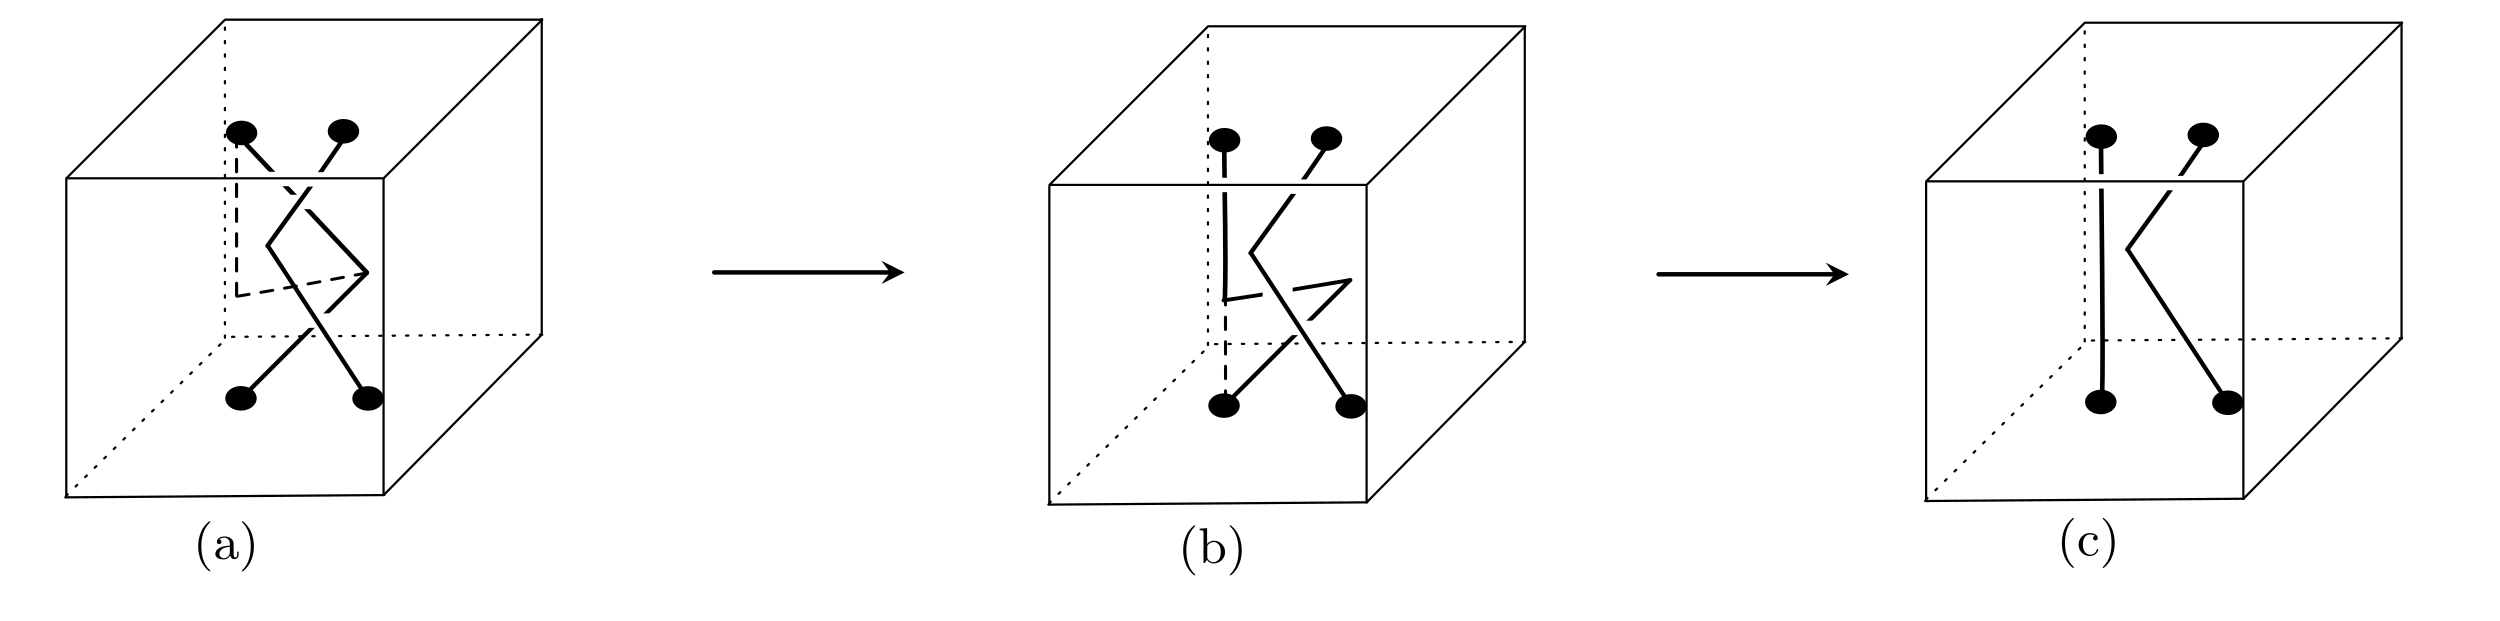 <?xml version="1.0" encoding="UTF-8" standalone="no"?>
<svg
   width="446.759pt"
   height="111.008pt"
   viewBox="0 0 446.759 111.008"
   version="1.1"
   id="svg50"
   sodipodi:docname="b4.svg"
   inkscape:version="1.4 (1:1.4+202410161351+e7c3feb100)"
   xmlns:inkscape="http://www.inkscape.org/namespaces/inkscape"
   xmlns:sodipodi="http://sodipodi.sourceforge.net/DTD/sodipodi-0.dtd"
   xmlns:xlink="http://www.w3.org/1999/xlink"
   xmlns="http://www.w3.org/2000/svg"
   xmlns:svg="http://www.w3.org/2000/svg">
  <sodipodi:namedview
     id="namedview50"
     pagecolor="#ffffff"
     bordercolor="#000000"
     borderopacity="0.25"
     inkscape:showpageshadow="2"
     inkscape:pageopacity="0.0"
     inkscape:pagecheckerboard="0"
     inkscape:deskcolor="#d1d1d1"
     inkscape:document-units="pt"
     inkscape:zoom="1.6025321"
     inkscape:cx="321.36642"
     inkscape:cy="114.81829"
     inkscape:window-width="1920"
     inkscape:window-height="1043"
     inkscape:window-x="0"
     inkscape:window-y="0"
     inkscape:window-maximized="1"
     inkscape:current-layer="surface1" />
  <defs
     id="defs6">
    <g
       id="g6">
      <symbol
         overflow="visible"
         id="glyph0-0">
        <path
           style="stroke:none;"
           d=""
           id="path1" />
      </symbol>
      <symbol
         overflow="visible"
         id="glyph0-1">
        <path
           style="stroke:none;"
           d="M 3.062 2.141 C 3.062 2.094 3.031 2.062 2.984 2 C 1.828 0.938 1.469 -0.672 1.469 -2.25 C 1.469 -3.625 1.734 -5.312 3 -6.516 C 3.047 -6.562 3.062 -6.578 3.062 -6.625 C 3.062 -6.688 3.016 -6.734 2.953 -6.734 C 2.844 -6.734 2.031 -6.078 1.547 -5.109 C 1.125 -4.25 0.906 -3.312 0.906 -2.25 C 0.906 -1.609 0.984 -0.578 1.484 0.469 C 2.016 1.578 2.844 2.234 2.953 2.234 C 3.016 2.234 3.062 2.203 3.062 2.141 Z M 3.062 2.141 "
           id="path2" />
      </symbol>
      <symbol
         overflow="visible"
         id="glyph0-2">
        <path
           style="stroke:none;"
           d="M 3.062 -0.641 C 3.109 -0.266 3.375 0.047 3.766 0.047 C 3.984 0.047 4.547 -0.078 4.547 -0.797 L 4.547 -1.297 L 4.297 -1.297 L 4.297 -0.812 C 4.297 -0.703 4.297 -0.266 3.969 -0.266 C 3.656 -0.266 3.656 -0.688 3.656 -0.828 L 3.656 -2.406 C 3.656 -2.922 3.656 -3.219 3.25 -3.594 C 2.922 -3.891 2.484 -4.016 2.031 -4.016 C 1.281 -4.016 0.656 -3.641 0.656 -3.062 C 0.656 -2.797 0.844 -2.641 1.078 -2.641 C 1.312 -2.641 1.484 -2.812 1.484 -3.047 C 1.484 -3.438 1.094 -3.484 1.078 -3.484 C 1.328 -3.719 1.766 -3.797 2.016 -3.797 C 2.469 -3.797 2.984 -3.453 2.984 -2.656 L 2.984 -2.375 C 2.5 -2.344 1.828 -2.312 1.234 -2.016 C 0.578 -1.703 0.391 -1.234 0.391 -0.875 C 0.391 -0.141 1.25 0.094 1.859 0.094 C 2.594 0.094 2.938 -0.391 3.062 -0.641 Z M 2.984 -1.266 C 2.984 -0.391 2.312 -0.125 1.922 -0.125 C 1.5 -0.125 1.109 -0.438 1.109 -0.875 C 1.109 -1.469 1.609 -2.094 2.984 -2.156 Z M 2.984 -1.266 "
           id="path3" />
      </symbol>
      <symbol
         overflow="visible"
         id="glyph0-3">
        <path
           style="stroke:none;"
           d="M 2.672 -2.25 C 2.672 -2.984 2.562 -3.969 2.094 -4.969 C 1.562 -6.078 0.734 -6.734 0.625 -6.734 C 0.531 -6.734 0.516 -6.656 0.516 -6.625 C 0.516 -6.578 0.531 -6.562 0.594 -6.5 C 1.125 -6.031 2.109 -4.812 2.109 -2.25 C 2.109 -0.969 1.875 0.812 0.578 2.031 C 0.562 2.047 0.516 2.094 0.516 2.141 C 0.516 2.156 0.531 2.234 0.625 2.234 C 0.734 2.234 1.547 1.594 2.031 0.609 C 2.453 -0.25 2.672 -1.172 2.672 -2.25 Z M 2.672 -2.25 "
           id="path4" />
      </symbol>
      <symbol
         overflow="visible"
         id="glyph0-4">
        <path
           style="stroke:none;"
           d="M 1.625 -2.859 C 1.625 -3.031 1.625 -3.047 1.719 -3.188 C 2.031 -3.594 2.469 -3.734 2.812 -3.734 C 3.188 -3.734 3.547 -3.531 3.781 -3.141 C 4.016 -2.766 4.031 -2.234 4.031 -1.953 C 4.031 -1.531 3.984 -1.047 3.75 -0.688 C 3.547 -0.406 3.188 -0.125 2.703 -0.125 C 2.312 -0.125 1.969 -0.344 1.75 -0.672 C 1.625 -0.859 1.625 -0.875 1.625 -1.047 Z M 1.547 -0.547 C 1.828 -0.156 2.266 0.094 2.75 0.094 C 3.828 0.094 4.812 -0.766 4.812 -1.938 C 4.812 -3.062 3.922 -3.969 2.844 -3.969 C 2.234 -3.969 1.812 -3.656 1.594 -3.406 L 1.594 -6.219 L 0.266 -6.125 L 0.266 -5.844 C 0.875 -5.844 0.953 -5.781 0.953 -5.344 L 0.953 0 L 1.203 0 Z M 1.547 -0.547 "
           id="path5" />
      </symbol>
      <symbol
         overflow="visible"
         id="glyph0-5">
        <path
           style="stroke:none;"
           d="M 3.266 -3.531 C 3.078 -3.484 2.891 -3.359 2.891 -3.109 C 2.891 -2.875 3.078 -2.688 3.312 -2.688 C 3.547 -2.688 3.734 -2.844 3.734 -3.125 C 3.734 -3.672 3.109 -4.016 2.312 -4.016 C 1.172 -4.016 0.312 -3.062 0.312 -1.938 C 0.312 -0.781 1.234 0.094 2.297 0.094 C 3.547 0.094 3.828 -0.984 3.828 -1.062 C 3.828 -1.172 3.734 -1.172 3.703 -1.172 C 3.609 -1.172 3.609 -1.156 3.547 -1 C 3.344 -0.391 2.844 -0.156 2.391 -0.156 C 1.812 -0.156 1.078 -0.625 1.078 -1.953 C 1.078 -3.344 1.797 -3.766 2.328 -3.766 C 2.453 -3.766 2.938 -3.75 3.266 -3.531 Z M 3.266 -3.531 "
           id="path6" />
      </symbol>
    </g>
  </defs>
  <g
     id="surface1"
     transform="translate(-2.34,-1.521)">
    <rect
       style="fill:#ffffff;stroke-width:0.46"
       id="rect2"
       width="446.949"
       height="112.322"
       x="2.34"
       y="0.585" />
    <path
       style="fill:none;stroke:#000000;stroke-width:0.399;stroke-linecap:round;stroke-linejoin:round;stroke-miterlimit:10;stroke-opacity:1"
       d="M -0.002,0.001 V 56.693"
       transform="matrix(1,0,0,-1,14.189,90.22)"
       id="path8" />
    <path
       style="fill:none;stroke:#000000;stroke-width:0.398;stroke-linecap:round;stroke-linejoin:round;stroke-miterlimit:10;stroke-opacity:1"
       d="M 70.883,89.986 V 33.527"
       id="path9" />
    <path
       style="fill:none;stroke:#000000;stroke-width:0.399;stroke-linecap:round;stroke-linejoin:round;stroke-miterlimit:10;stroke-dasharray:0.399, 1.993;stroke-opacity:1"
       d="M 28.346,28.345 V 85.04"
       id="path10"
       transform="matrix(1,0,0,-1,14.189,90.22)" />
    <path
       style="fill:#000000;fill-opacity:1;fill-rule:nonzero;stroke:none;stroke-width:1.039"
       d="m 48.314,25.284 c 0,-1.216 -1.257,-2.199 -2.809,-2.199 -1.551,0 -2.809,0.983 -2.809,2.199 0,1.212 1.257,2.195 2.809,2.195 1.551,0 2.809,-0.983 2.809,-2.195 z m 0,0"
       id="path15" />
    <g
       style="fill:#000000;fill-opacity:1"
       id="g20"
       transform="translate(28.549,0.936)">
      <use
         xlink:href="#glyph0-1"
         x="8.302"
         y="100.465"
         id="use18" />
      <use
         xlink:href="#glyph0-2"
         x="11.886"
         y="100.465"
         id="use19" />
      <use
         xlink:href="#glyph0-3"
         x="16.494"
         y="100.465"
         id="use20" />
    </g>
    <path
       style="fill:none;stroke:#000000;stroke-width:0.797;stroke-linecap:round;stroke-linejoin:round;stroke-miterlimit:10;stroke-opacity:1"
       d="m 129.979,50.204 h 31.426"
       id="path20" />
    <path
       style="fill:#000000;fill-opacity:1;fill-rule:nonzero;stroke:none"
       d="m 163.995,50.204 -4.145,-2.074 1.555,2.074 -1.555,2.07"
       id="path21" />
    <g
       style="fill:#000000;fill-opacity:1"
       id="g35"
       transform="translate(34.748,1.655)">
      <use
         xlink:href="#glyph0-1"
         x="178.125"
         y="100.465"
         id="use33" />
      <use
         xlink:href="#glyph0-4"
         x="181.709"
         y="100.465"
         id="use34" />
      <use
         xlink:href="#glyph0-3"
         x="186.829"
         y="100.465"
         id="use35" />
    </g>
    <path
       style="fill:none;stroke:#000000;stroke-width:0.797;stroke-linecap:round;stroke-linejoin:round;stroke-miterlimit:10;stroke-opacity:1"
       d="m 298.737,50.535 c 1.44,0 17.243,0 31.426,0"
       id="path35"
       sodipodi:nodetypes="cc" />
    <path
       style="fill:#000000;fill-opacity:1;fill-rule:nonzero;stroke:none"
       d="m 332.753,50.535 -4.145,-2.074 1.555,2.074 -1.555,2.07"
       id="path36" />
    <g
       style="fill:#000000;fill-opacity:1"
       id="g50"
       transform="translate(21.18,0.331)">
      <use
         xlink:href="#glyph0-1"
         x="348.715"
         y="100.465"
         id="use48" />
      <use
         xlink:href="#glyph0-5"
         x="352.299"
         y="100.465"
         id="use49" />
      <use
         xlink:href="#glyph0-3"
         x="356.395"
         y="100.465"
         id="use50" />
    </g>
    <path
       style="fill:#000000;fill-opacity:1;fill-rule:nonzero;stroke:none;stroke-width:1.039"
       d="m 66.53,24.983 c 0,-1.216 -1.257,-2.199 -2.809,-2.199 -1.551,0 -2.809,0.983 -2.809,2.199 0,1.212 1.257,2.195 2.809,2.195 1.551,0 2.809,-0.983 2.809,-2.195 z m 0,0"
       id="path15-6"
       inkscape:transform-center-x="-0.13746025"
       inkscape:transform-center-y="-0.75199027" />
    <path
       style="fill:#000000;fill-opacity:1;fill-rule:nonzero;stroke:none;stroke-width:1.039"
       d="m 48.214,72.704 c 0,-1.216 -1.257,-2.199 -2.809,-2.199 -1.551,0 -2.809,0.983 -2.809,2.199 0,1.212 1.257,2.195 2.809,2.195 1.551,0 2.809,-0.983 2.809,-2.195 z m 0,0"
       id="path15-9" />
    <path
       style="fill:#000000;fill-opacity:1;fill-rule:nonzero;stroke:none;stroke-width:1.039"
       d="m 70.919,72.723 c 0,-1.216 -1.257,-2.199 -2.809,-2.199 -1.551,0 -2.809,0.983 -2.809,2.199 0,1.212 1.257,2.195 2.809,2.195 1.551,0 2.809,-0.983 2.809,-2.195 z m 0,0"
       id="path15-9-3" />
    <path
       style="fill:none;stroke:#000000;stroke-width:0.399;stroke-linecap:round;stroke-linejoin:round;stroke-miterlimit:10;stroke-dasharray:0.399, 1.993;stroke-opacity:1"
       d="M 14.149,90.133 42.814,61.986"
       id="path11-4"
       sodipodi:nodetypes="cc" />
    <path
       style="fill:none;stroke:#000000;stroke-width:0.399;stroke-linecap:round;stroke-linejoin:round;stroke-miterlimit:10;stroke-dasharray:0.399, 1.993;stroke-opacity:1"
       d="M 99.224,61.318 42.829,61.719"
       id="path11-5"
       sodipodi:nodetypes="cc" />
    <path
       style="fill:none;stroke:#000000;stroke-width:0.399;stroke-linecap:round;stroke-linejoin:round;stroke-miterlimit:10;stroke-opacity:1"
       d="m 70.994,89.992 -56.98,0.406"
       id="path9-2"
       sodipodi:nodetypes="cc" />
    <path
       style="fill:none;stroke:#000000;stroke-width:0.4;stroke-linecap:round;stroke-linejoin:round;stroke-miterlimit:10;stroke-opacity:1"
       d="M 98.968,61.519 71.006,89.887"
       id="path9-2-5"
       sodipodi:nodetypes="cc" />
    <path
       style="fill:none;stroke:#000000;stroke-width:0.398;stroke-linecap:round;stroke-linejoin:round;stroke-miterlimit:10;stroke-opacity:1"
       d="M 99.151,61.379 V 56.512 4.92"
       id="path9-4"
       sodipodi:nodetypes="ccc" />
    <path
       style="fill:none;stroke:#000000;stroke-width:0.767;stroke-linecap:round;stroke-linejoin:round;stroke-miterlimit:10;stroke-opacity:1"
       d="M 45.455,72.711 67.873,50.313"
       id="path20-7"
       sodipodi:nodetypes="cc" />
    <path
       style="fill:none;stroke:#000000;stroke-width:0.554;stroke-linecap:round;stroke-linejoin:round;stroke-miterlimit:10;stroke-dasharray:2.214, 2.214;stroke-dashoffset:0;stroke-opacity:1"
       d="m 44.62,54.361 -0.009,-28.372"
       id="path20-7-3"
       sodipodi:nodetypes="cc" />
    <path
       d="M 117.342,92.787"
       style="fill:none;stroke:#000000;stroke-width:0.797;stroke-linecap:round;stroke-linejoin:round;stroke-miterlimit:10;stroke-opacity:1"
       id="path1-4" />
    <path
       d="M 46.385,27.359 67.907,50.239"
       style="fill:none;stroke:#000000;stroke-width:0.83;stroke-linecap:round;stroke-linejoin:round;stroke-miterlimit:10;stroke-opacity:1"
       id="path1-43"
       sodipodi:nodetypes="cc" />
    <rect
       style="fill:#ffffff;stroke-width:0.441;stroke-dasharray:1.766, 1.766;stroke-dashoffset:0"
       id="rect1-5-5"
       width="5.361"
       height="2.578"
       x="53.42"
       y="36.325" />
    <rect
       style="fill:#ffffff;stroke-width:0.441;stroke-dasharray:1.766, 1.766;stroke-dashoffset:0"
       id="rect1-5-5-2"
       width="5.361"
       height="2.578"
       x="56.483"
       y="57.529" />
    <path
       d="M 50.145,45.444 C 57.671,34.989 57.637,35.304 63.463,26.72"
       style="fill:none;stroke:#000000;stroke-width:0.792;stroke-linecap:round;stroke-linejoin:round;stroke-miterlimit:10;stroke-opacity:1"
       id="path1-0"
       sodipodi:nodetypes="cc" />
    <path
       d="M 67.518,71.904 50.329,45.643"
       style="fill:none;stroke:#000000;stroke-width:0.771;stroke-linecap:round;stroke-linejoin:round;stroke-miterlimit:10;stroke-opacity:1"
       id="path1-7"
       sodipodi:nodetypes="cc" />
    <path
       style="fill:none;stroke:#000000;stroke-width:0.535;stroke-linecap:round;stroke-linejoin:round;stroke-miterlimit:10;stroke-dasharray:2.141, 2.141;stroke-dashoffset:0;stroke-opacity:1"
       d="m 44.742,54.469 c 7.305,-1.173 14.605,-2.559 23.235,-4.186"
       id="path20-7-6"
       sodipodi:nodetypes="cc"
       inkscape:transform-center-x="1.4104696"
       inkscape:transform-center-y="-1.2669336" />
    <rect
       style="fill:#ffffff;stroke-width:0.441;stroke-dasharray:1.766, 1.766;stroke-dashoffset:0"
       id="rect1"
       width="5.361"
       height="2.578"
       x="49.417"
       y="32.22" />
    <rect
       style="fill:#ffffff;stroke-width:0.441;stroke-dasharray:1.766, 1.766;stroke-dashoffset:0"
       id="rect1-5"
       width="5.361"
       height="2.578"
       x="56.264"
       y="32.293" />
    <path
       style="fill:none;stroke:#000000;stroke-width:0.399;stroke-linecap:round;stroke-linejoin:round;stroke-miterlimit:10;stroke-opacity:1"
       d="M 14.204,33.382 H 70.899 L 99.247,5.038 H 42.552 Z m 0,0"
       id="path7-5" />
    <path
       style="fill:none;stroke:#000000;stroke-width:0.399;stroke-linecap:round;stroke-linejoin:round;stroke-miterlimit:10;stroke-opacity:1"
       d="M 189.861,91.519 V 34.827"
       id="path8-9" />
    <path
       style="fill:none;stroke:#000000;stroke-width:0.398;stroke-linecap:round;stroke-linejoin:round;stroke-miterlimit:10;stroke-opacity:1"
       d="M 246.556,91.286 V 34.827"
       id="path9-1" />
    <path
       style="fill:none;stroke:#000000;stroke-width:0.399;stroke-linecap:round;stroke-linejoin:round;stroke-miterlimit:10;stroke-dasharray:0.399, 1.993;stroke-opacity:1"
       d="M 218.208,63.175 V 6.48"
       id="path10-2" />
    <path
       style="fill:#000000;fill-opacity:1;fill-rule:nonzero;stroke:none;stroke-width:1.039"
       d="m 223.987,26.585 c 0,-1.216 -1.257,-2.199 -2.809,-2.199 -1.551,0 -2.809,0.983 -2.809,2.199 0,1.212 1.257,2.195 2.809,2.195 1.551,0 2.809,-0.983 2.809,-2.195 z m 0,0"
       id="path15-7" />
    <path
       style="fill:#000000;fill-opacity:1;fill-rule:nonzero;stroke:none;stroke-width:1.039"
       d="m 242.203,26.283 c 0,-1.216 -1.257,-2.199 -2.809,-2.199 -1.551,0 -2.809,0.983 -2.809,2.199 0,1.212 1.257,2.195 2.809,2.195 1.551,0 2.809,-0.983 2.809,-2.195 z m 0,0"
       id="path15-6-0"
       inkscape:transform-center-x="-0.13746025"
       inkscape:transform-center-y="-0.75199027" />
    <path
       style="fill:#000000;fill-opacity:1;fill-rule:nonzero;stroke:none;stroke-width:1.039"
       d="m 223.887,74.004 c 0,-1.216 -1.257,-2.199 -2.809,-2.199 -1.551,0 -2.809,0.983 -2.809,2.199 0,1.212 1.257,2.195 2.809,2.195 1.551,0 2.809,-0.983 2.809,-2.195 z m 0,0"
       id="path15-9-9" />
    <path
       style="fill:#000000;fill-opacity:1;fill-rule:nonzero;stroke:none;stroke-width:1.039"
       d="m 246.592,74.141 c 0,-1.216 -1.257,-2.199 -2.809,-2.199 -1.551,0 -2.809,0.983 -2.809,2.199 0,1.212 1.257,2.195 2.809,2.195 1.551,0 2.809,-0.983 2.809,-2.195 z m 0,0"
       id="path15-9-3-3" />
    <path
       style="fill:none;stroke:#000000;stroke-width:0.399;stroke-linecap:round;stroke-linejoin:round;stroke-miterlimit:10;stroke-dasharray:0.399, 1.993;stroke-opacity:1"
       d="M 189.822,91.433 218.488,63.286"
       id="path11-4-6"
       sodipodi:nodetypes="cc" />
    <path
       style="fill:none;stroke:#000000;stroke-width:0.399;stroke-linecap:round;stroke-linejoin:round;stroke-miterlimit:10;stroke-dasharray:0.399, 1.993;stroke-opacity:1"
       d="m 274.897,62.618 -56.395,0.402"
       id="path11-5-0"
       sodipodi:nodetypes="cc" />
    <path
       style="fill:none;stroke:#000000;stroke-width:0.399;stroke-linecap:round;stroke-linejoin:round;stroke-miterlimit:10;stroke-opacity:1"
       d="m 246.667,91.292 -56.98,0.406"
       id="path9-2-6"
       sodipodi:nodetypes="cc" />
    <path
       style="fill:none;stroke:#000000;stroke-width:0.4;stroke-linecap:round;stroke-linejoin:round;stroke-miterlimit:10;stroke-opacity:1"
       d="M 274.641,62.819 246.679,91.187"
       id="path9-2-5-2"
       sodipodi:nodetypes="cc" />
    <path
       style="fill:none;stroke:#000000;stroke-width:0.398;stroke-linecap:round;stroke-linejoin:round;stroke-miterlimit:10;stroke-opacity:1"
       d="M 274.824,62.679 V 57.812 6.22"
       id="path9-4-6"
       sodipodi:nodetypes="ccc" />
    <path
       style="fill:none;stroke:#000000;stroke-width:0.767;stroke-linecap:round;stroke-linejoin:round;stroke-miterlimit:10;stroke-opacity:1"
       d="M 221.128,74.011 243.546,51.613"
       id="path20-7-1"
       sodipodi:nodetypes="cc" />
    <path
       style="fill:none;stroke:#000000;stroke-width:0.549;stroke-linecap:round;stroke-linejoin:round;stroke-miterlimit:10;stroke-dasharray:2.194, 2.194;stroke-dashoffset:0;stroke-opacity:1"
       d="M 221.349,73.565 221.335,55.601"
       id="path20-7-3-8"
       sodipodi:nodetypes="cc" />
    <path
       d="m 221.122,28.542 c 0.039,8.801 0.365,18.175 0.111,26.39"
       style="fill:none;stroke:#000000;stroke-width:0.83;stroke-linecap:round;stroke-linejoin:round;stroke-miterlimit:10;stroke-opacity:1"
       id="path1-43-7"
       sodipodi:nodetypes="cc" />
    <rect
       style="fill:#ffffff;stroke-width:0.441;stroke-dasharray:1.766, 1.766;stroke-dashoffset:0"
       id="rect1-5-5-9"
       width="5.361"
       height="2.578"
       x="229.093"
       y="37.625" />
    <rect
       style="fill:#ffffff;stroke-width:0.441;stroke-dasharray:1.766, 1.766;stroke-dashoffset:0"
       id="rect1-5-5-2-2"
       width="5.361"
       height="2.578"
       x="232.156"
       y="58.829" />
    <path
       d="m 225.818,46.744 c 7.526,-10.455 7.492,-10.14 13.318,-18.724"
       style="fill:none;stroke:#000000;stroke-width:0.792;stroke-linecap:round;stroke-linejoin:round;stroke-miterlimit:10;stroke-opacity:1"
       id="path1-0-0"
       sodipodi:nodetypes="cc" />
    <path
       style="fill:none;stroke:#000000;stroke-width:0.693;stroke-linecap:round;stroke-linejoin:round;stroke-miterlimit:10;stroke-dasharray:none;stroke-dashoffset:0;stroke-opacity:1"
       d="m 220.979,55.205 c 7.134,-1.021 14.263,-2.227 22.692,-3.642"
       id="path20-7-6-3"
       sodipodi:nodetypes="cc"
       inkscape:transform-center-x="1.3774953"
       inkscape:transform-center-y="-1.1025099" />
    <rect
       style="fill:#ffffff;stroke-width:0.441;stroke-dasharray:1.766, 1.766;stroke-dashoffset:0"
       id="rect1-5-5-2-2-2"
       width="5.361"
       height="2.578"
       x="225.639"
       y="50.808"
       transform="translate(2.34,1.521)" />
    <path
       d="M 243.192,73.205 226.002,46.943"
       style="fill:none;stroke:#000000;stroke-width:0.771;stroke-linecap:round;stroke-linejoin:round;stroke-miterlimit:10;stroke-opacity:1"
       id="path1-7-2"
       sodipodi:nodetypes="cc" />
    <rect
       style="fill:#ffffff;stroke-width:0.441;stroke-dasharray:1.766, 1.766;stroke-dashoffset:0"
       id="rect1-7"
       width="5.361"
       height="2.578"
       x="218.772"
       y="33.286" />
    <rect
       style="fill:#ffffff;stroke-width:0.441;stroke-dasharray:1.766, 1.766;stroke-dashoffset:0"
       id="rect1-5-59"
       width="5.361"
       height="2.578"
       x="231.937"
       y="33.593" />
    <path
       style="fill:none;stroke:#000000;stroke-width:0.399;stroke-linecap:round;stroke-linejoin:round;stroke-miterlimit:10;stroke-opacity:1"
       d="m 189.877,34.565 h 56.695 L 274.92,6.221 h -56.695 z m 0,0"
       id="path7-5-2" />
    <path
       style="fill:none;stroke:#000000;stroke-width:0.399;stroke-linecap:round;stroke-linejoin:round;stroke-miterlimit:10;stroke-opacity:1"
       d="M 346.542,90.876 V 34.185"
       id="path8-9-8" />
    <path
       style="fill:none;stroke:#000000;stroke-width:0.398;stroke-linecap:round;stroke-linejoin:round;stroke-miterlimit:10;stroke-opacity:1"
       d="M 403.238,90.643 V 34.184"
       id="path9-1-9" />
    <path
       style="fill:none;stroke:#000000;stroke-width:0.399;stroke-linecap:round;stroke-linejoin:round;stroke-miterlimit:10;stroke-dasharray:0.399, 1.993;stroke-opacity:1"
       d="M 374.89,62.532 V 5.837"
       id="path10-2-7" />
    <path
       style="fill:#000000;fill-opacity:1;fill-rule:nonzero;stroke:none;stroke-width:1.039"
       d="m 380.669,25.942 c 0,-1.216 -1.257,-2.199 -2.809,-2.199 -1.551,0 -2.809,0.983 -2.809,2.199 0,1.212 1.257,2.195 2.809,2.195 1.551,0 2.809,-0.983 2.809,-2.195 z m 0,0"
       id="path15-7-3" />
    <path
       style="fill:#000000;fill-opacity:1;fill-rule:nonzero;stroke:none;stroke-width:1.039"
       d="m 398.885,25.64 c 0,-1.216 -1.257,-2.199 -2.809,-2.199 -1.551,0 -2.809,0.983 -2.809,2.199 0,1.212 1.257,2.195 2.809,2.195 1.551,0 2.809,-0.983 2.809,-2.195 z m 0,0"
       id="path15-6-0-6"
       inkscape:transform-center-x="-0.13746025"
       inkscape:transform-center-y="-0.75199027" />
    <path
       style="fill:#000000;fill-opacity:1;fill-rule:nonzero;stroke:none;stroke-width:1.039"
       d="m 380.568,73.362 c 0,-1.216 -1.257,-2.199 -2.809,-2.199 -1.551,0 -2.809,0.983 -2.809,2.199 0,1.212 1.257,2.195 2.809,2.195 1.551,0 2.809,-0.983 2.809,-2.195 z m 0,0"
       id="path15-9-9-1" />
    <path
       style="fill:#000000;fill-opacity:1;fill-rule:nonzero;stroke:none;stroke-width:1.039"
       d="m 403.274,73.498 c 0,-1.216 -1.257,-2.199 -2.809,-2.199 -1.551,0 -2.809,0.983 -2.809,2.199 0,1.212 1.257,2.195 2.809,2.195 1.551,0 2.809,-0.983 2.809,-2.195 z m 0,0"
       id="path15-9-3-3-2" />
    <path
       style="fill:none;stroke:#000000;stroke-width:0.399;stroke-linecap:round;stroke-linejoin:round;stroke-miterlimit:10;stroke-dasharray:0.399, 1.993;stroke-opacity:1"
       d="m 346.504,90.791 28.666,-28.147"
       id="path11-4-6-9"
       sodipodi:nodetypes="cc" />
    <path
       style="fill:none;stroke:#000000;stroke-width:0.399;stroke-linecap:round;stroke-linejoin:round;stroke-miterlimit:10;stroke-dasharray:0.399, 1.993;stroke-opacity:1"
       d="m 431.579,61.975 -56.395,0.402"
       id="path11-5-0-3"
       sodipodi:nodetypes="cc" />
    <path
       style="fill:none;stroke:#000000;stroke-width:0.399;stroke-linecap:round;stroke-linejoin:round;stroke-miterlimit:10;stroke-opacity:1"
       d="m 403.349,90.649 -56.98,0.406"
       id="path9-2-6-1"
       sodipodi:nodetypes="cc" />
    <path
       style="fill:none;stroke:#000000;stroke-width:0.4;stroke-linecap:round;stroke-linejoin:round;stroke-miterlimit:10;stroke-opacity:1"
       d="M 431.323,62.177 403.361,90.544"
       id="path9-2-5-2-9"
       sodipodi:nodetypes="cc" />
    <path
       style="fill:none;stroke:#000000;stroke-width:0.398;stroke-linecap:round;stroke-linejoin:round;stroke-miterlimit:10;stroke-opacity:1"
       d="M 431.506,62.037 V 57.17 5.578"
       id="path9-4-6-4"
       sodipodi:nodetypes="ccc" />
    <path
       d="m 377.804,27.9 c 0.039,8.801 0.448,36.294 0.193,44.508"
       style="fill:none;stroke:#000000;stroke-width:0.83;stroke-linecap:round;stroke-linejoin:round;stroke-miterlimit:10;stroke-opacity:1"
       id="path1-43-7-4"
       sodipodi:nodetypes="cc" />
    <rect
       style="fill:#ffffff;stroke-width:0.441;stroke-dasharray:1.766, 1.766;stroke-dashoffset:0"
       id="rect1-5-5-9-5"
       width="5.361"
       height="2.578"
       x="385.775"
       y="36.983" />
    <rect
       style="fill:#ffffff;stroke-width:0.441;stroke-dasharray:1.766, 1.766;stroke-dashoffset:0"
       id="rect1-5-5-2-2-0"
       width="5.361"
       height="2.578"
       x="388.838"
       y="58.187" />
    <path
       d="m 382.5,46.101 c 7.526,-10.455 7.492,-10.14 13.318,-18.724"
       style="fill:none;stroke:#000000;stroke-width:0.792;stroke-linecap:round;stroke-linejoin:round;stroke-miterlimit:10;stroke-opacity:1"
       id="path1-0-0-3"
       sodipodi:nodetypes="cc" />
    <rect
       style="fill:#ffffff;stroke-width:0.441;stroke-dasharray:1.766, 1.766;stroke-dashoffset:0"
       id="rect1-5-5-2-2-2-1"
       width="5.361"
       height="2.578"
       x="384.661"
       y="51.687" />
    <path
       d="M 399.873,72.562 382.684,46.301"
       style="fill:none;stroke:#000000;stroke-width:0.771;stroke-linecap:round;stroke-linejoin:round;stroke-miterlimit:10;stroke-opacity:1"
       id="path1-7-2-0"
       sodipodi:nodetypes="cc" />
    <rect
       style="fill:#ffffff;stroke-width:0.441;stroke-dasharray:1.766, 1.766;stroke-dashoffset:0"
       id="rect1-7-6"
       width="5.361"
       height="2.578"
       x="375.454"
       y="32.644" />
    <rect
       style="fill:#ffffff;stroke-width:0.441;stroke-dasharray:1.766, 1.766;stroke-dashoffset:0"
       id="rect1-5-59-3"
       width="5.361"
       height="2.578"
       x="388.619"
       y="32.95" />
    <path
       style="fill:none;stroke:#000000;stroke-width:0.399;stroke-linecap:round;stroke-linejoin:round;stroke-miterlimit:10;stroke-opacity:1"
       d="m 346.559,33.923 h 56.695 L 431.602,5.579 h -56.695 z m 0,0"
       id="path7-5-2-2" />
  </g>
</svg>
